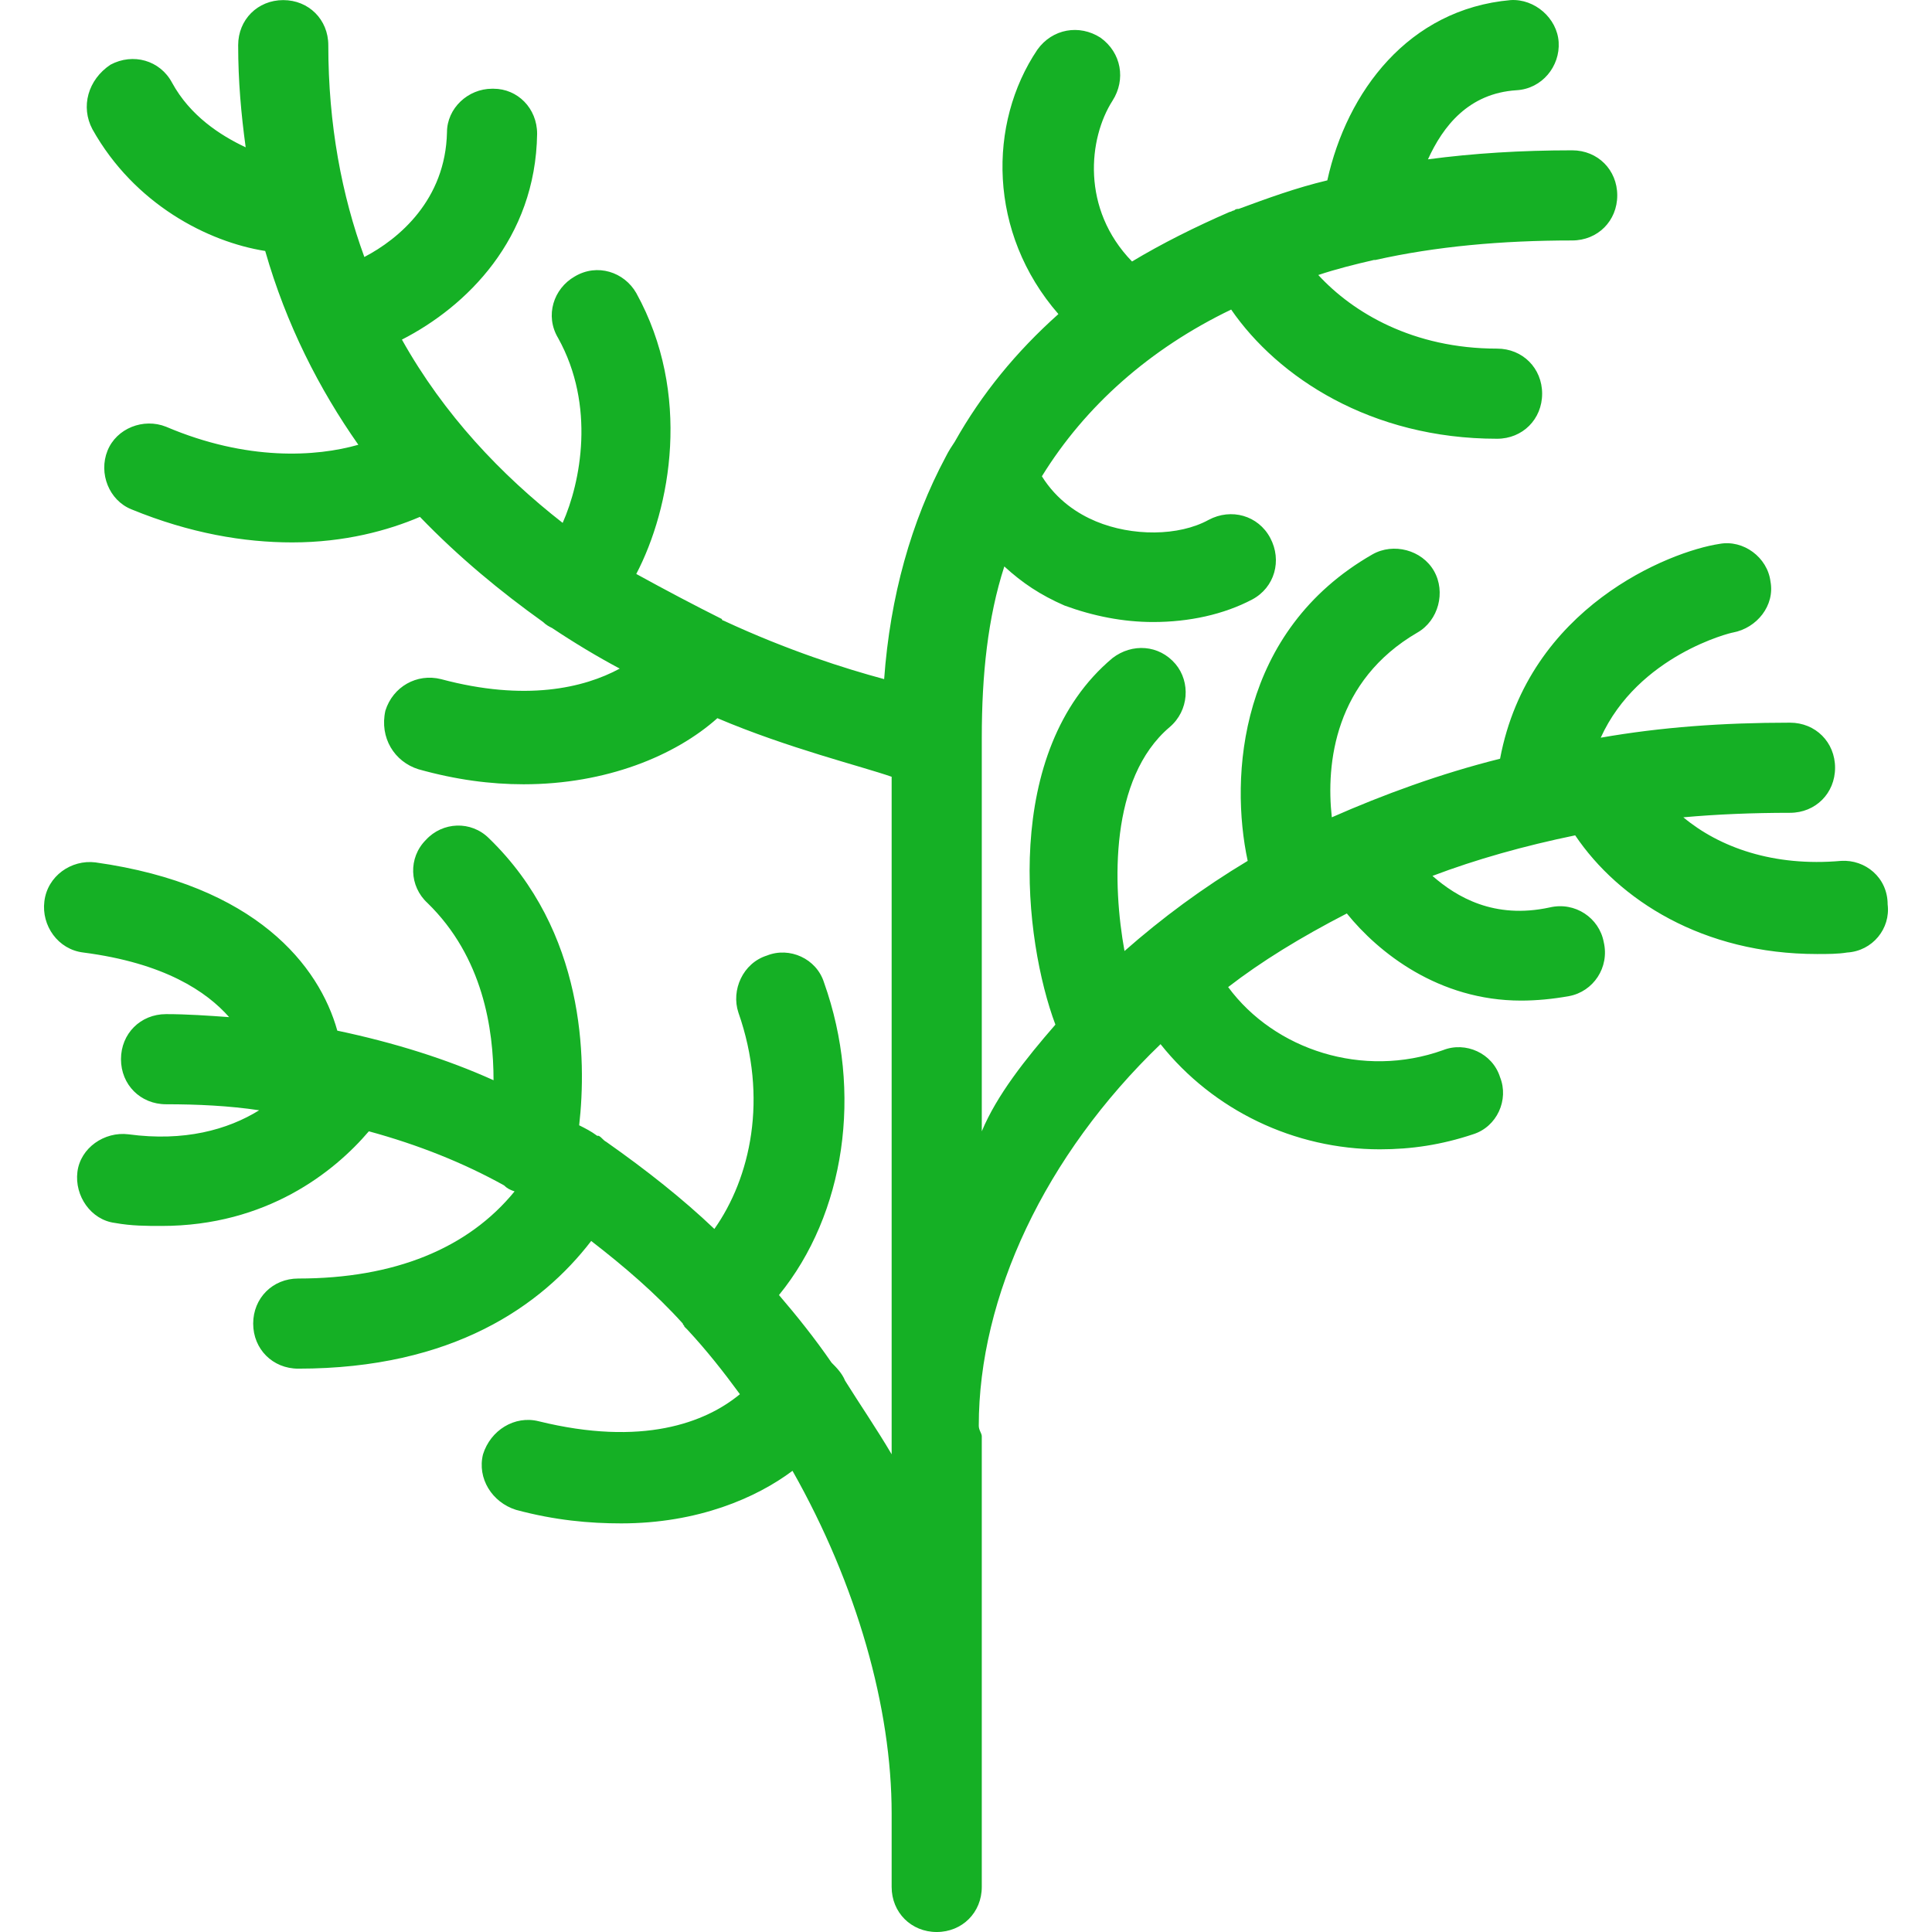 <?xml version="1.0" encoding="iso-8859-1"?>
<!-- Generator: Adobe Illustrator 19.0.0, SVG Export Plug-In . SVG Version: 6.00 Build 0)  -->
<svg xmlns="http://www.w3.org/2000/svg" xmlns:xlink="http://www.w3.org/1999/xlink" version="1.1" id="Layer_1" x="0px" y="0px" viewBox="0 0 514.422 514.422" style="enable-background:new 0 0 514.422 514.422;" xml:space="preserve" width="512px" height="512px">
<g>
	<g>
		<path d="M502.614,240.822c0-7.2-6-12-12.4-11.6c-18,1.6-32.4-3.6-42-11.6c8.8-0.8,18.4-1.2,28.4-1.2c6.8,0,12-5.2,12-12    s-5.2-12-12-12c-18,0-34.4,1.2-50.4,4c10-22,34.8-28,35.2-28c6.4-1.2,11.2-7.2,10-13.6c-0.8-6.4-7.2-11.2-13.6-10    c-13.2,2-50.8,16.8-58.4,57.2c-16,4-31.2,9.6-44.8,15.6c-1.6-14.4,0.8-36.4,22.8-49.2c5.6-3.2,7.6-10.8,4.4-16.4    c-3.2-5.6-10.8-7.6-16.4-4.4c-35.6,20.4-38,59.2-33.2,81.6c-12,7.2-22.8,15.2-32.8,24c-3.2-17.6-4-46,12-59.6    c5.2-4.4,5.6-12,1.6-16.8c-4.4-5.2-11.6-5.6-16.8-1.6c-29.6,24.8-23.6,75.2-15.2,97.6c-8,9.2-15.6,18.8-19.6,28.4v-104.8    c0-16.8,1.6-32,6-45.6c4.8,4.4,9.6,7.6,16,10.4c7.6,2.8,15.6,4.4,23.6,4.4c9.6,0,18.8-2,26.4-6c6-3.2,8-10.4,4.8-16.4    s-10.4-8-16.4-4.8c-8,4.4-20.4,4.4-30,0.4c-4.8-2-10.4-5.6-14.4-12c11.6-18.8,28.8-34,50.4-44.4c12.4,18,37.2,34.4,70.8,34.4    c6.8,0,12-5.2,12-12s-5.2-12-12-12c-22.4,0-38.4-9.6-47.6-19.6c4.8-1.6,9.6-2.8,14.8-4h0.4c16-3.6,33.6-5.2,52.4-5.2    c6.8,0,12-5.2,12-12s-5.2-12-12-12c-13.6,0-26.4,0.8-38.4,2.4c4-8.8,10.8-17.6,23.6-18.4c6.8-0.4,11.6-6.4,11.2-12.8    c-0.4-6.4-6.4-11.6-12.8-11.2c-27.2,2.4-43.6,24.4-48.8,48c-8.4,2-16,4.8-23.6,7.6c-0.4,0-0.8,0-1.2,0.4c-0.4,0-0.8,0.4-1.2,0.4    c-9.2,4-18,8.4-26,13.2c-13.6-14-11.6-32.8-5.2-42.8c3.6-5.6,2.4-12.8-3.2-16.8c-5.6-3.6-12.8-2.4-16.8,3.2    c-13.2,19.6-13.2,48.8,5.6,70.4c-11.2,10-20.4,21.2-27.6,34c-0.8,1.2-1.6,2.4-2.4,4c-9.2,17.2-14.8,37.2-16.4,59.2    c-10.4-2.8-25.6-7.6-42.8-15.6c0,0-0.4,0-0.4-0.4c-7.2-3.6-14.8-7.6-22.8-12c9.2-17.6,14.8-48,0-74.8c-3.2-5.6-10.4-8-16.4-4.4    c-5.6,3.2-8,10.4-4.4,16.4c10,18,6,38.4,1.2,49.2c-16.4-12.8-31.6-28.8-42.8-48.8c17.2-8.8,35.6-26.8,36-54.8    c0-6.8-5.2-12-11.6-12c0,0,0,0-0.4,0c-6.4,0-12,5.2-12,11.6c-0.4,18-12.8,28.4-22,33.2c-6-16.4-9.6-35.2-9.6-56.4    c0-6.8-5.2-12-12-12s-12,5.2-12,12c0,9.6,0.8,18.4,2,27.2c-6.8-3.2-14.8-8.4-19.6-17.2c-3.2-6-10.4-8-16.4-4.8    c-6,4-8,11.2-4.8,17.2c11.2,20,30.8,30,46,32.4c5.6,19.6,14.4,36.8,24.8,51.6c-11.2,3.2-29.6,4.4-51.2-4.8    c-6-2.4-13.2,0.4-15.6,6.4c-2.4,6,0.4,13.2,6.4,15.6c15.6,6.4,30,8.8,42.8,8.8c14,0,25.6-3.2,34-6.8c10.4,10.8,21.6,20,32.8,28    c0.8,0.8,1.6,1.2,2.4,1.6c6,4,12,7.6,18,10.8c-9.6,5.2-25.2,8.8-47.6,2.8c-6.4-1.6-12.8,2-14.8,8.4c-1.6,7.2,2.4,13.6,8.8,15.6    c10,2.8,19.2,4,28,4c22,0,40.4-7.6,51.6-17.6c18.8,8,38.4,12.8,46.4,15.6v180.4c-4-6.8-8.4-13.2-12.4-19.6c-0.8-2-2.4-3.6-3.6-4.8    c-4.4-6.4-9.2-12.4-14-18c17.6-21.6,22.4-54,12-83.2c-2-6.4-9.2-9.6-15.2-7.2c-6.4,2-9.6,9.2-7.6,15.2c8,22.8,3.2,44-6.4,57.6    c-8.4-8-18-15.6-28.8-23.2c-0.8-0.4-1.2-1.2-2-1.6h-0.4c-1.6-1.2-3.2-2-4.8-2.8c2-17.6,1.6-51.6-24-76.4    c-4.8-4.8-12.4-4.4-16.8,0.4c-4.8,4.8-4.4,12.4,0.4,16.8c14.8,14.4,17.6,33.6,17.6,47.2c-12.4-5.6-26.4-10-41.6-13.2    c-4.8-17.2-21.6-38.8-64.4-44.8c-6.4-0.8-12.8,3.6-13.6,10.4c-0.8,6.4,3.6,12.8,10.4,13.6c21.6,2.8,32.8,10.4,38.8,17.2    c-5.6-0.4-11.2-0.8-16.8-0.8c-6.8,0-12,5.2-12,12s5.2,12,12,12c8.4,0,16.8,0.4,24.8,1.6c-8.4,5.2-20,8.4-34.8,6.4    c-6.4-0.8-12.8,3.6-13.6,10c-0.8,6.4,3.6,12.8,10,13.6c4.4,0.8,8.4,0.8,12.4,0.8c28,0,46-14.4,55.2-25.2    c13.2,3.6,25.2,8.4,36,14.4c0.8,0.8,1.6,1.2,2.8,1.6c-12.4,15.2-32,23.2-57.6,23.2c-6.8,0-12,5.2-12,12s5.2,12,12,12    c41.2,0,64.8-16.8,78-34c8.8,6.8,17.2,14,24.4,22c0,0.4,0.4,0.4,0.4,0.8c0.4,0.4,0.4,0.4,0.8,0.8c5.2,5.6,9.6,11.2,14,17.2    c-9.2,7.6-26,14-53.6,7.2c-6.4-1.6-12.8,2.4-14.8,8.8c-1.6,6.4,2.4,12.8,8.8,14.8c10.4,2.8,19.6,3.6,28,3.6c20.4,0,36-6.8,45.6-14    c17.2,30.4,26.4,63.2,26.4,91.2v19.6c0,6.8,5.2,12,12,12c6.8,0,12-5.2,12-12v-120c0-0.8-0.8-1.6-0.8-2.8    c0-34.4,17.6-72,48.4-101.6c14,17.6,35.6,28,58.4,28c8.4,0,16.4-1.2,24.8-4c6.4-2,9.6-9.2,7.2-15.2c-2-6.4-9.2-9.6-15.2-7.2    c-21.2,7.6-44.8,0-57.2-16.8c8.8-6.8,19.2-13.2,31.6-19.6c8.4,10.4,24.4,23.2,46.4,23.2c4,0,8.4-0.4,12.8-1.2    c6.4-1.2,10.8-7.6,9.2-14.4c-1.2-6.4-7.6-10.8-14.4-9.2c-14.8,3.2-24.8-2.8-31.2-8.4c11.6-4.4,24.4-8,38-10.8    c11.6,17.2,34,31.6,64.4,31.6c2.8,0,5.6,0,8-0.4C498.614,253.222,503.414,247.222,502.614,240.822z" fill="#15b025"/>
	</g>
</g>
<g>
</g>
<g>
</g>
<g>
</g>
<g>
</g>
<g>
</g>
<g>
</g>
<g>
</g>
<g>
</g>
<g>
</g>
<g>
</g>
<g>
</g>
<g>
</g>
<g>
</g>
<g>
</g>
<g>
</g>
</svg>
